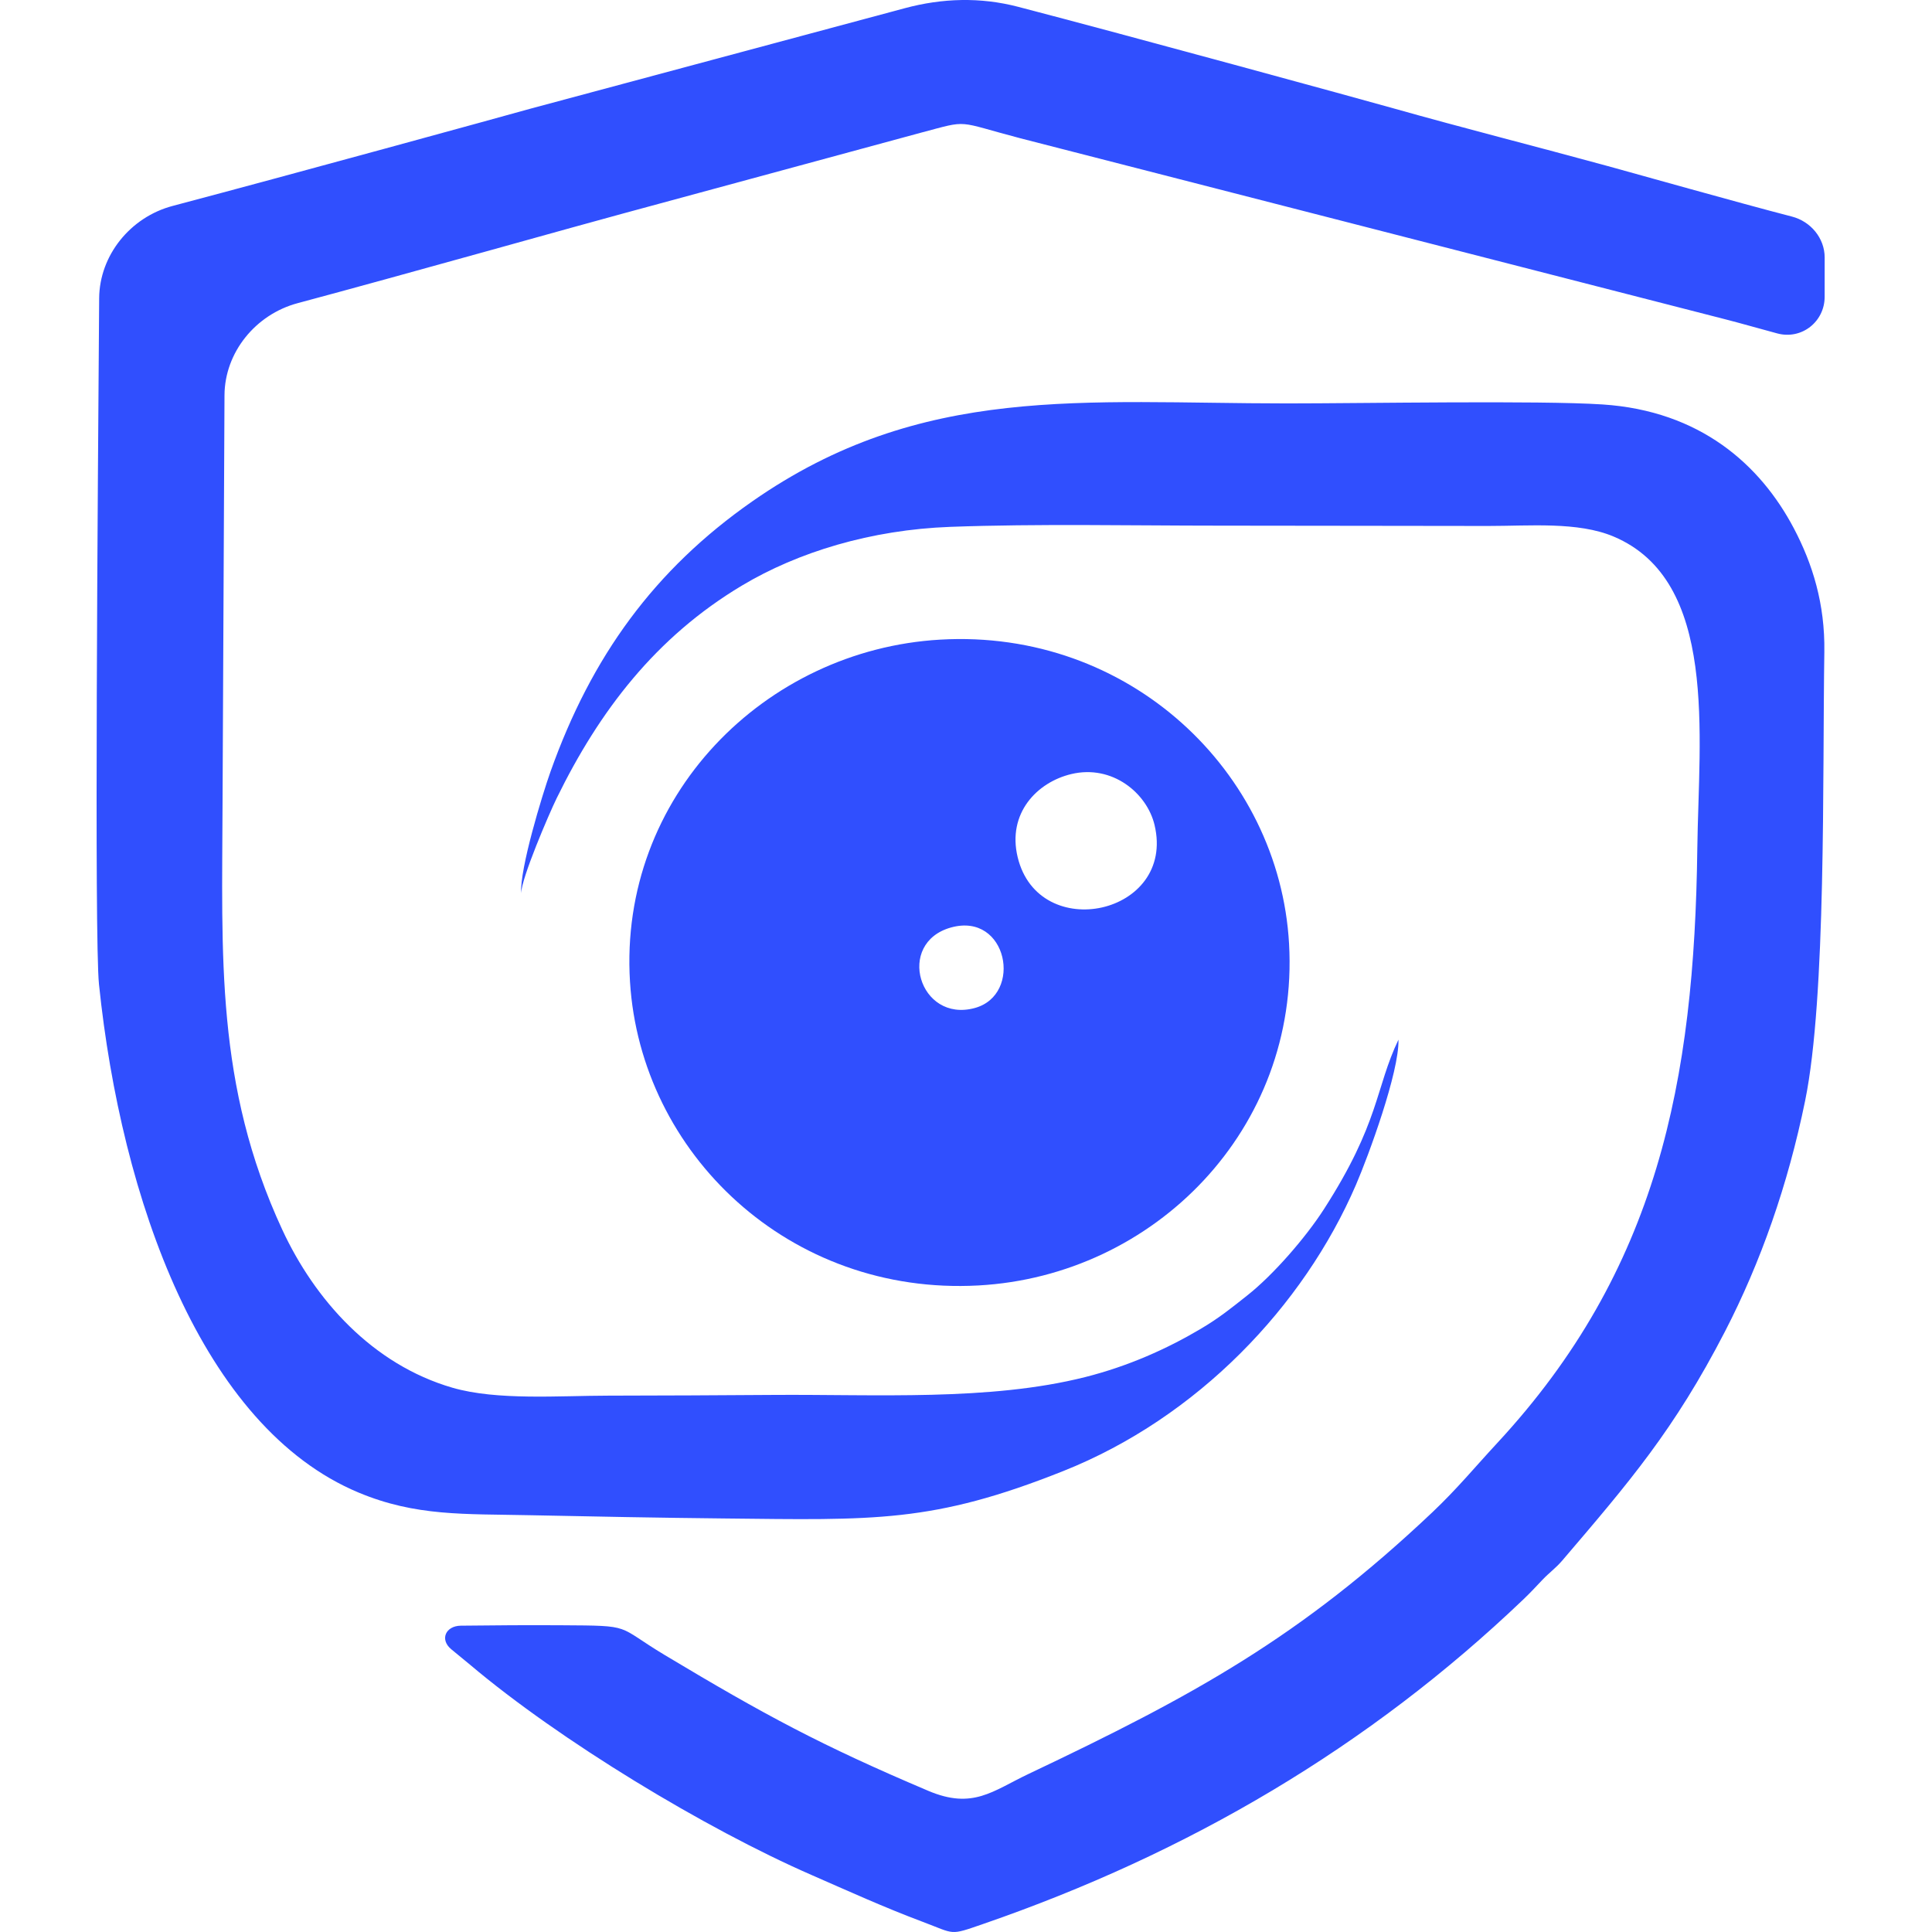 <svg width="120" height="120" viewBox="0 0 120 120" fill="none" xmlns="http://www.w3.org/2000/svg">
<g clip-path="url(#clip0_381_14)">
<rect width="120" height="120" fill="none"/>
<path fill-rule="evenodd" clip-rule="evenodd" d="M13.944 24.549C13.957 21.893 15.87 19.531 18.485 18.831C25.07 17.068 36.431 13.866 38.708 13.259L57.235 8.233C60.241 7.436 59.313 7.522 63.37 8.587L107.168 19.834C108.18 20.094 109.286 20.413 110.389 20.709C111.906 21.117 113.332 19.979 113.332 18.438L113.333 15.988C113.333 14.8 112.473 13.755 111.301 13.452C107.908 12.574 101.744 10.829 99.865 10.316C95.439 9.105 90.925 7.964 86.523 6.722C84.525 6.158 70.05 2.197 63.234 0.422C60.897 -0.186 58.54 -0.119 56.208 0.507L32.885 6.767C31.344 7.2 17.984 10.87 10.721 12.791C8.097 13.485 6.178 15.861 6.159 18.525C6.076 30.183 5.853 58.28 6.148 61.137C7.529 74.487 12.53 88.633 22.268 92.704C25.828 94.192 28.838 94.025 32.932 94.113C36.936 94.198 40.922 94.272 44.928 94.314C54.331 94.413 57.931 94.603 66.054 91.364C74.369 88.049 80.963 81.147 84.222 73.589C85.002 71.778 86.913 66.582 86.861 64.575C85.418 67.589 85.699 69.729 82.22 75.122C81.108 76.847 79.105 79.173 77.463 80.467C76.512 81.218 75.751 81.846 74.563 82.547C72.486 83.775 70.096 84.853 67.394 85.535C61.452 87.033 54.392 86.595 48.008 86.641C44.605 86.665 41.198 86.681 37.795 86.686C34.732 86.689 30.871 86.997 28.106 86.195C23.116 84.746 19.545 80.717 17.533 76.38C13.372 67.41 13.795 59.344 13.823 49.856L13.944 24.549Z" fill="#304FFE"/>
<path fill-rule="evenodd" clip-rule="evenodd" d="M32.369 55.488C32.382 54.551 34.098 50.555 34.58 49.571C37.227 44.163 40.727 39.574 46.079 36.373C49.569 34.286 54.093 32.906 59.025 32.724C64.482 32.523 70.242 32.649 75.727 32.649C81.293 32.649 86.858 32.668 92.424 32.669C95.012 32.67 98.001 32.39 100.22 33.324C106.736 36.068 105.512 45.668 105.423 52.715C105.241 67.153 102.961 78.884 92.987 89.639C91.599 91.136 90.509 92.471 88.951 93.945C80.787 101.663 74.222 105.281 63.873 110.188C61.663 111.236 60.428 112.405 57.663 111.234C50.981 108.402 47.481 106.51 41.304 102.807C38.209 100.952 39.394 100.975 34.877 100.948C32.794 100.935 30.708 100.949 28.626 100.974C27.678 100.985 27.302 101.831 28.023 102.434C28.49 102.824 28.945 103.188 29.193 103.397C34.781 108.119 43.817 113.581 50.395 116.454C52.716 117.469 54.874 118.453 57.307 119.367C59.35 120.134 58.947 120.233 61.056 119.505C73.834 115.096 85.048 108.488 94.619 99.342C95.076 98.905 95.376 98.576 95.808 98.121C96.219 97.688 96.632 97.398 97.027 96.937C101.226 92.022 103.99 88.803 107.139 82.706C109.359 78.408 111.05 73.597 112.119 68.375C113.44 61.926 113.194 48.213 113.313 40.485C113.358 37.514 112.583 35.025 111.423 32.822C109.33 28.848 105.588 25.518 99.537 25.121C95.608 24.863 84.627 25.058 79.941 25.057C67.311 25.056 57.25 23.798 46.733 31.136C40.639 35.388 36.737 40.779 34.196 47.918C33.662 49.421 32.283 53.955 32.369 55.488Z" fill="#304FFE"/>
<path fill-rule="evenodd" clip-rule="evenodd" d="M59.076 57.606C62.575 56.64 63.56 61.789 60.542 62.61C57.089 63.55 55.607 58.562 59.076 57.606ZM66.546 48.077C69.082 47.474 71.237 49.254 71.711 51.241C73.04 56.819 64.51 58.658 63.208 53.237C62.555 50.516 64.404 48.586 66.546 48.077ZM39.13 60.975C39.791 71.657 49.041 80.485 60.77 79.842C71.719 79.241 80.711 70.104 80.066 58.62C79.463 47.915 70.119 39.047 58.388 39.729C47.498 40.363 38.42 49.484 39.13 60.975Z" fill="#304FFE"/>
</g>
<defs>
<clipPath id="clip0_381_14">
<rect width="120" height="120" fill="white"/>
</clipPath>
</defs>
</svg>
